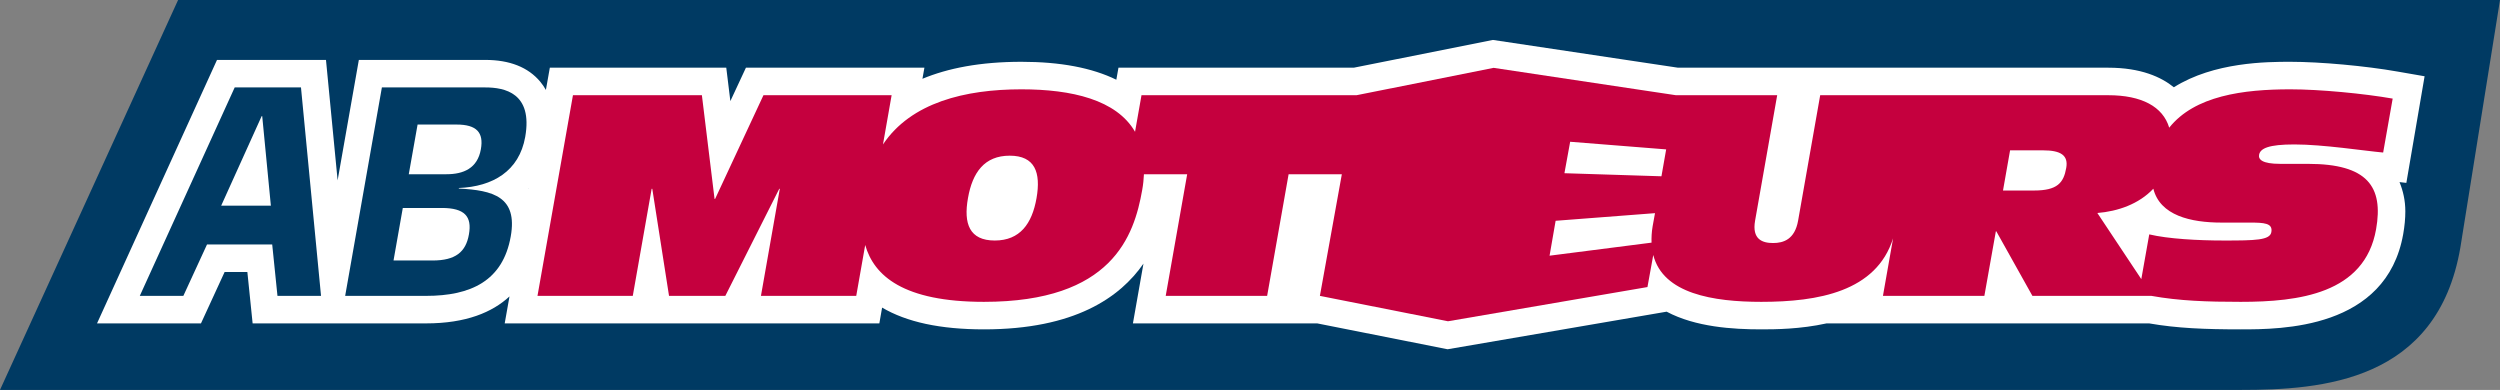 <?xml version="1.0" encoding="UTF-8" standalone="no"?>
<!-- Created with Inkscape (http://www.inkscape.org/) -->
<svg
   xmlns:dc="http://purl.org/dc/elements/1.1/"
   xmlns:cc="http://web.resource.org/cc/"
   xmlns:rdf="http://www.w3.org/1999/02/22-rdf-syntax-ns#"
   xmlns:svg="http://www.w3.org/2000/svg"
   xmlns="http://www.w3.org/2000/svg"
   xmlns:sodipodi="http://sodipodi.sourceforge.net/DTD/sodipodi-0.dtd"
   xmlns:inkscape="http://www.inkscape.org/namespaces/inkscape"
   width="545"
   height="85"
   id="svg2"
   sodipodi:version="0.32"
   inkscape:version="0.45.1"
   version="1.0"
   inkscape:output_extension="org.inkscape.output.svg.inkscape">
  <rect width="100%" height="100%" fill="#808080" stroke="none"/>
  <g
     inkscape:label="Layer 1"
     inkscape:groupmode="layer"
     id="layer1"
     transform="translate(-525.167,-586.102)">
    <path
       id="path18072"
       d="M 1013.654,671.102 C 1031.24,671.102 1056.505,669.371 1061.528,640.06 L 1070.167,586.102 L 563.99,586.102 L 525.167,671.102 L 1013.654,671.102"
       style="fill:#003a63;fill-rule:nonzero;stroke:none" />
    <path
       id="path18074"
       d="M 640.385,627.205 C 640.368,627.188 640.368,627.154 640.351,627.136 C 640.368,627.119 640.385,627.102 640.402,627.068 L 640.385,627.205 z M 1047.815,601.7 C 1040.822,600.466 1031.001,599.574 1024.453,599.574 C 1019.413,599.574 1007.827,599.609 999.068,605.128 C 996.325,602.9 991.886,600.86 984.772,600.86 L 890.962,600.86 L 850.631,594.809 L 820.292,600.86 L 768.99,600.86 L 768.528,603.483 C 763.248,600.894 756.341,599.574 747.839,599.574 C 738.823,599.574 731.778,600.98 726.259,603.277 L 726.688,600.86 L 719.54,600.86 L 687.779,600.86 C 687.779,600.86 684.882,607.082 684.385,608.145 C 684.351,607.819 683.494,600.86 683.494,600.86 L 645.03,600.86 L 644.173,605.711 C 643.813,605.077 643.402,604.46 642.939,603.911 C 640.299,600.757 636.271,599.163 630.958,599.163 L 608.418,599.163 L 603.396,599.163 L 598.768,625.422 L 596.231,599.163 L 572.474,599.163 L 546.318,656.601 L 568.978,656.601 C 568.978,656.601 572.611,648.699 574.137,645.391 L 579.091,645.391 C 579.382,648.305 580.239,656.601 580.239,656.601 L 593.266,656.601 L 601.75,656.601 L 618.051,656.601 C 626.793,656.601 632.518,654.167 636.237,650.722 L 635.192,656.601 L 716.866,656.601 L 717.466,653.156 C 722.814,656.31 730.133,657.904 739.663,657.904 C 759.426,657.904 769.333,650.945 774.441,643.574 C 773.241,650.328 772.144,656.601 772.144,656.601 L 812.322,656.601 L 840.741,662.24 L 888.494,654.047 C 894.802,657.407 902.926,657.904 909.131,657.904 C 912.165,657.904 917.599,657.869 923.358,656.601 L 993.686,656.601 C 999.788,657.664 1005.855,657.904 1013.654,657.904 C 1022.345,657.904 1045.399,657.904 1049.067,637.129 C 1049.375,635.381 1049.529,633.736 1049.529,632.193 C 1049.529,629.776 1049.032,627.702 1048.261,625.799 C 1048.844,625.868 1049.752,625.971 1049.752,625.971 L 1053.729,602.728 L 1047.815,601.7"
       style="fill:#ffffff;fill-rule:nonzero;stroke:none" />
    <path
       id="path18076"
       d="M 590.78,605.162 L 576.331,605.162 L 555.642,650.602 L 565.138,650.602 L 570.298,639.392 L 584.507,639.392 L 585.655,650.602 L 595.151,650.602 L 590.78,605.162 z M 582.21,611.419 L 582.33,611.419 L 584.216,630.942 L 573.383,630.942 L 582.21,611.419 z "
       style="fill:#003a63;fill-rule:nonzero;stroke:none" />
    <path
       id="path18078"
       d="M 600.413,650.602 L 618.051,650.602 C 627.787,650.602 634.797,647.362 636.511,637.626 C 638.037,628.988 632.655,627.582 625.181,627.205 L 625.199,627.085 C 632.603,626.777 638.345,623.417 639.665,615.944 C 641.345,606.379 635.192,605.162 630.958,605.162 L 608.418,605.162 L 600.413,650.602 z M 616.2,613.253 L 624.702,613.253 C 629.055,613.253 630.649,614.967 629.998,618.635 C 629.261,622.8 626.21,624.085 622.49,624.085 L 614.28,624.085 L 616.2,613.253 M 612.977,631.439 L 621.496,631.439 C 626.45,631.439 628.095,633.273 627.393,637.198 C 626.724,641.055 624.444,642.889 619.474,642.889 L 610.955,642.889 L 612.977,631.439"
       style="fill:#003a63;fill-rule:nonzero;stroke:none" />
    <path
       id="path18080"
       d="M 1020.322,636.701 C 1020.013,638.483 1016.808,638.535 1009.952,638.535 C 1004.313,638.535 997.816,638.175 993.703,637.198 L 991.971,646.951 L 982.39,632.536 C 986.846,632.176 991.44,630.599 994.594,627.239 C 996.051,633.067 1002.702,634.627 1009.472,634.627 L 1015.54,634.627 C 1018.779,634.627 1020.665,634.73 1020.322,636.701 M 975.602,622.731 C 975.037,625.971 973.648,627.634 968.609,627.634 L 961.821,627.634 L 963.364,618.875 L 970.529,618.875 C 974.454,618.875 976.099,619.972 975.602,622.731 M 887.363,624.531 L 866.211,623.863 L 867.463,617.006 L 888.391,618.669 L 887.363,624.531 M 885.443,635.415 C 885.22,636.718 885.169,637.884 885.203,638.998 L 862.972,641.843 L 864.292,634.233 L 885.957,632.57 L 885.443,635.415 M 751.13,629.296 C 750.153,634.867 747.531,638.535 742.028,638.535 C 736.509,638.535 735.189,634.867 736.183,629.296 C 737.16,623.708 739.766,620.04 745.285,620.04 C 750.804,620.04 752.107,623.708 751.13,629.296 M 1025.344,617.589 C 1031.652,617.589 1040.651,618.995 1044.696,619.355 L 1046.77,607.596 C 1040.479,606.499 1030.898,605.574 1024.453,605.574 C 1014.203,605.574 1003.61,606.962 998.056,613.938 C 996.685,609.345 992.057,606.859 984.772,606.859 L 943.532,606.859 L 943.361,606.859 L 921.97,606.859 L 917.153,634.198 C 916.433,638.295 913.965,639.083 911.702,639.083 C 909.371,639.083 907.057,638.295 907.777,634.198 L 912.594,606.859 L 890.517,606.859 L 850.768,600.894 L 820.892,606.859 L 774.013,606.859 L 772.607,614.83 C 768.562,607.836 758.792,605.574 747.839,605.574 C 735.566,605.574 723.791,608.436 717.655,617.589 L 719.54,606.859 L 691.601,606.859 L 681.06,629.468 L 680.94,629.468 L 678.18,606.859 L 650.07,606.859 L 642.339,650.602 L 663.113,650.602 L 667.227,627.256 L 667.364,627.256 L 671.015,650.602 L 683.288,650.602 L 695.046,627.256 L 695.166,627.256 L 691.053,650.602 L 711.827,650.602 L 713.781,639.512 C 715.683,646.214 722.094,651.905 739.663,651.905 C 767.602,651.905 772.401,637.558 774.167,627.514 C 774.39,626.297 774.493,625.165 774.544,624.085 L 783.971,624.085 L 779.292,650.602 L 801.403,650.602 L 806.083,624.085 L 817.687,624.085 L 812.904,650.602 L 840.826,656.138 L 884.312,648.682 L 885.58,641.689 C 887.706,650.139 898.658,651.905 909.131,651.905 C 921.49,651.905 934.208,649.693 937.859,638.055 L 935.648,650.602 L 957.759,650.602 L 960.262,636.529 L 960.364,636.529 L 968.232,650.602 L 994.165,650.602 C 1000.268,651.699 1006.301,651.905 1013.654,651.905 C 1026.218,651.905 1040.668,650.173 1043.153,636.084 C 1044.799,626.777 1041.268,621.823 1028.326,621.823 L 1022.276,621.823 C 1018.231,621.823 1017.477,620.829 1017.648,619.852 C 1017.905,618.446 1019.705,617.589 1025.344,617.589"
       style="fill:#c5003e;fill-rule:nonzero;stroke:none" />
  </g>
</svg>
